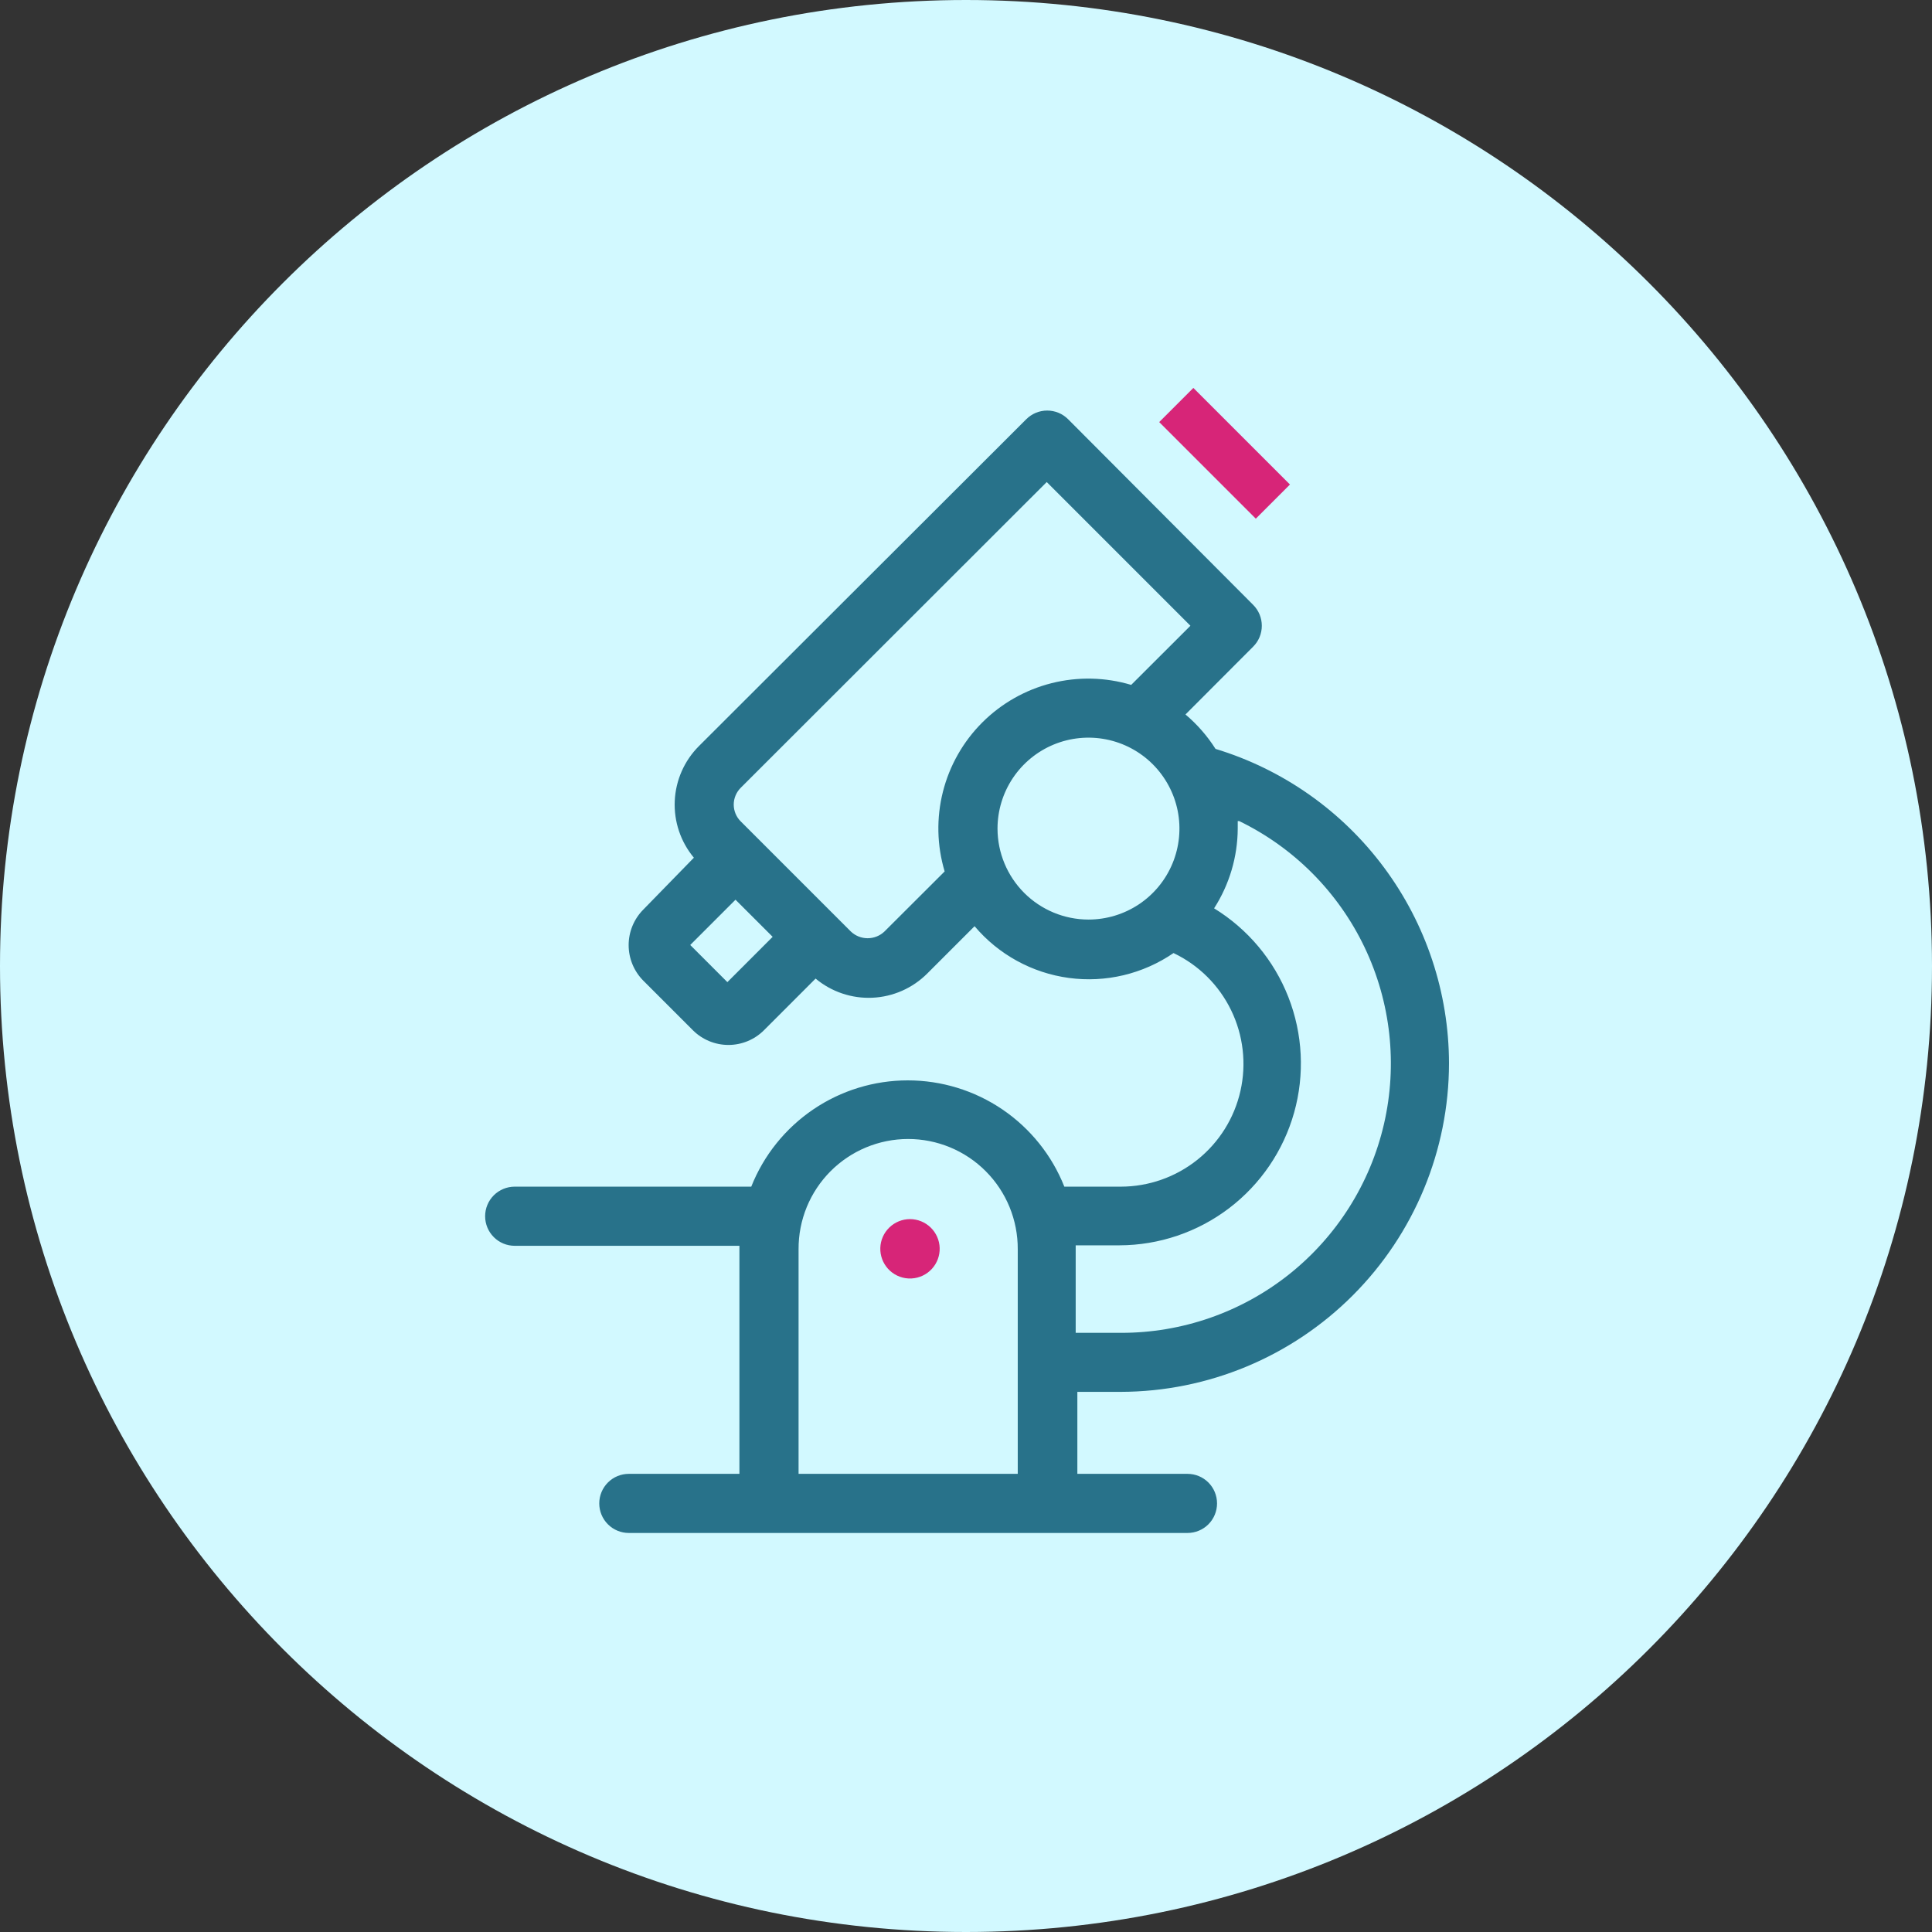 <svg width="80" height="80" viewBox="0 0 80 80" fill="none" xmlns="http://www.w3.org/2000/svg">
<rect x="0" y="0" width="80" height="80" fill="#333333" stroke="none"/>
<path d="M40 80C62.091 80 80 62.091 80 40C80 17.909 62.091 0 40 0C17.909 0 0 17.909 0 40C0 62.091 17.909 80 40 80Z" fill="#D2F9FF"/>
<path d="M60 44.028C59.996 47.632 58.564 51.088 56.017 53.638C53.471 56.188 50.017 57.625 46.413 57.634H44.611V61.029H49.171C49.496 61.029 49.807 61.157 50.037 61.387C50.266 61.617 50.395 61.928 50.395 62.253C50.395 62.578 50.266 62.889 50.037 63.119C49.807 63.348 49.496 63.477 49.171 63.477H26.039C25.714 63.477 25.402 63.348 25.173 63.119C24.943 62.889 24.814 62.578 24.814 62.253C24.814 61.928 24.943 61.617 25.173 61.387C25.402 61.157 25.714 61.029 26.039 61.029H30.618V51.723C30.618 51.674 30.618 51.63 30.618 51.586H21.312C20.988 51.586 20.676 51.457 20.447 51.227C20.217 50.997 20.088 50.686 20.088 50.361C20.088 50.036 20.217 49.725 20.447 49.495C20.676 49.266 20.988 49.137 21.312 49.137H31.108C31.623 47.838 32.517 46.725 33.673 45.94C34.828 45.155 36.193 44.736 37.59 44.736C38.987 44.736 40.352 45.155 41.508 45.94C42.663 46.725 43.557 47.838 44.072 49.137H46.413C47.566 49.135 48.684 48.741 49.584 48.021C50.484 47.3 51.112 46.295 51.365 45.17C51.618 44.046 51.482 42.868 50.978 41.831C50.475 40.794 49.634 39.959 48.593 39.464C47.326 40.332 45.782 40.7 44.26 40.494C42.738 40.289 41.346 39.525 40.355 38.352L38.396 40.311C37.791 40.917 36.981 41.275 36.125 41.314C35.269 41.353 34.43 41.07 33.772 40.521L31.632 42.662C31.242 43.051 30.713 43.269 30.163 43.269C29.612 43.269 29.083 43.051 28.693 42.662L26.636 40.605C26.249 40.214 26.031 39.686 26.031 39.135C26.031 38.585 26.249 38.057 26.636 37.666L28.732 35.516C28.184 34.858 27.901 34.019 27.94 33.163C27.979 32.307 28.337 31.497 28.943 30.892L42.495 17.36C42.609 17.246 42.744 17.155 42.893 17.093C43.042 17.032 43.201 17 43.362 17C43.523 17 43.683 17.032 43.831 17.093C43.98 17.155 44.115 17.246 44.229 17.36L51.889 25.044C52.003 25.158 52.094 25.293 52.156 25.442C52.217 25.591 52.249 25.75 52.249 25.911C52.249 26.072 52.217 26.232 52.156 26.381C52.094 26.529 52.003 26.665 51.889 26.778L49.088 29.585C49.572 29.994 49.992 30.474 50.332 31.01C53.125 31.858 55.572 33.581 57.312 35.925C59.053 38.269 59.995 41.109 60 44.028ZM37.597 47.163C37 47.164 36.41 47.283 35.858 47.513C35.307 47.743 34.807 48.08 34.386 48.503C33.966 48.927 33.632 49.429 33.406 49.981C33.18 50.534 33.064 51.126 33.067 51.723V61.029H42.143V51.723C42.145 51.124 42.029 50.532 41.802 49.978C41.575 49.425 41.24 48.922 40.818 48.498C40.396 48.074 39.894 47.738 39.341 47.509C38.788 47.28 38.196 47.162 37.597 47.163ZM45.072 38.077C45.816 38.077 46.545 37.856 47.164 37.443C47.783 37.029 48.266 36.441 48.551 35.752C48.836 35.064 48.911 34.307 48.766 33.576C48.62 32.846 48.261 32.175 47.735 31.648C47.208 31.121 46.537 30.762 45.806 30.617C45.076 30.472 44.318 30.546 43.63 30.831C42.942 31.116 42.354 31.599 41.94 32.218C41.526 32.838 41.305 33.566 41.305 34.311C41.306 35.309 41.704 36.267 42.41 36.973C43.116 37.679 44.073 38.076 45.072 38.077ZM30.119 40.668L31.994 38.792L30.456 37.255L28.581 39.13L30.119 40.668ZM49.293 25.911L43.343 19.96L30.672 32.621C30.58 32.712 30.507 32.821 30.458 32.94C30.408 33.059 30.382 33.187 30.382 33.317C30.382 33.446 30.408 33.574 30.458 33.694C30.507 33.813 30.58 33.921 30.672 34.012L35.232 38.572C35.419 38.751 35.668 38.85 35.927 38.85C36.186 38.85 36.435 38.751 36.623 38.572L39.116 36.084C38.795 35.011 38.77 33.872 39.044 32.786C39.318 31.7 39.881 30.709 40.673 29.917C41.465 29.126 42.456 28.563 43.542 28.289C44.627 28.015 45.767 28.039 46.84 28.36L49.293 25.911ZM51.252 33.998C51.252 34.105 51.252 34.208 51.252 34.316C51.245 35.485 50.905 36.628 50.273 37.612C51.67 38.469 52.75 39.759 53.348 41.285C53.946 42.812 54.03 44.491 53.587 46.07C53.143 47.648 52.197 49.038 50.892 50.031C49.587 51.022 47.994 51.562 46.355 51.566H44.542C44.542 51.61 44.542 51.659 44.542 51.703V55.19H46.413C48.94 55.195 51.393 54.343 53.372 52.773C55.35 51.202 56.738 49.007 57.307 46.545C57.875 44.084 57.592 41.503 56.503 39.223C55.414 36.944 53.584 35.101 51.311 33.998H51.252Z" fill="#28728A"/>
<path d="M37.754 52.938H37.607C37.288 52.919 36.989 52.776 36.773 52.54C36.558 52.304 36.442 51.994 36.452 51.674C36.461 51.355 36.595 51.051 36.825 50.829C37.054 50.606 37.361 50.481 37.681 50.481C38 50.481 38.307 50.606 38.537 50.829C38.766 51.051 38.9 51.355 38.91 51.674C38.919 51.994 38.804 52.304 38.588 52.54C38.372 52.776 38.073 52.919 37.754 52.938Z" fill="#D72578"/>
<line y1="-1" x2="5.657" y2="-1" transform="matrix(-0.707 -0.707 -0.707 0.707 52 21.477)" stroke="#D72578" stroke-width="2"/>
</svg>
